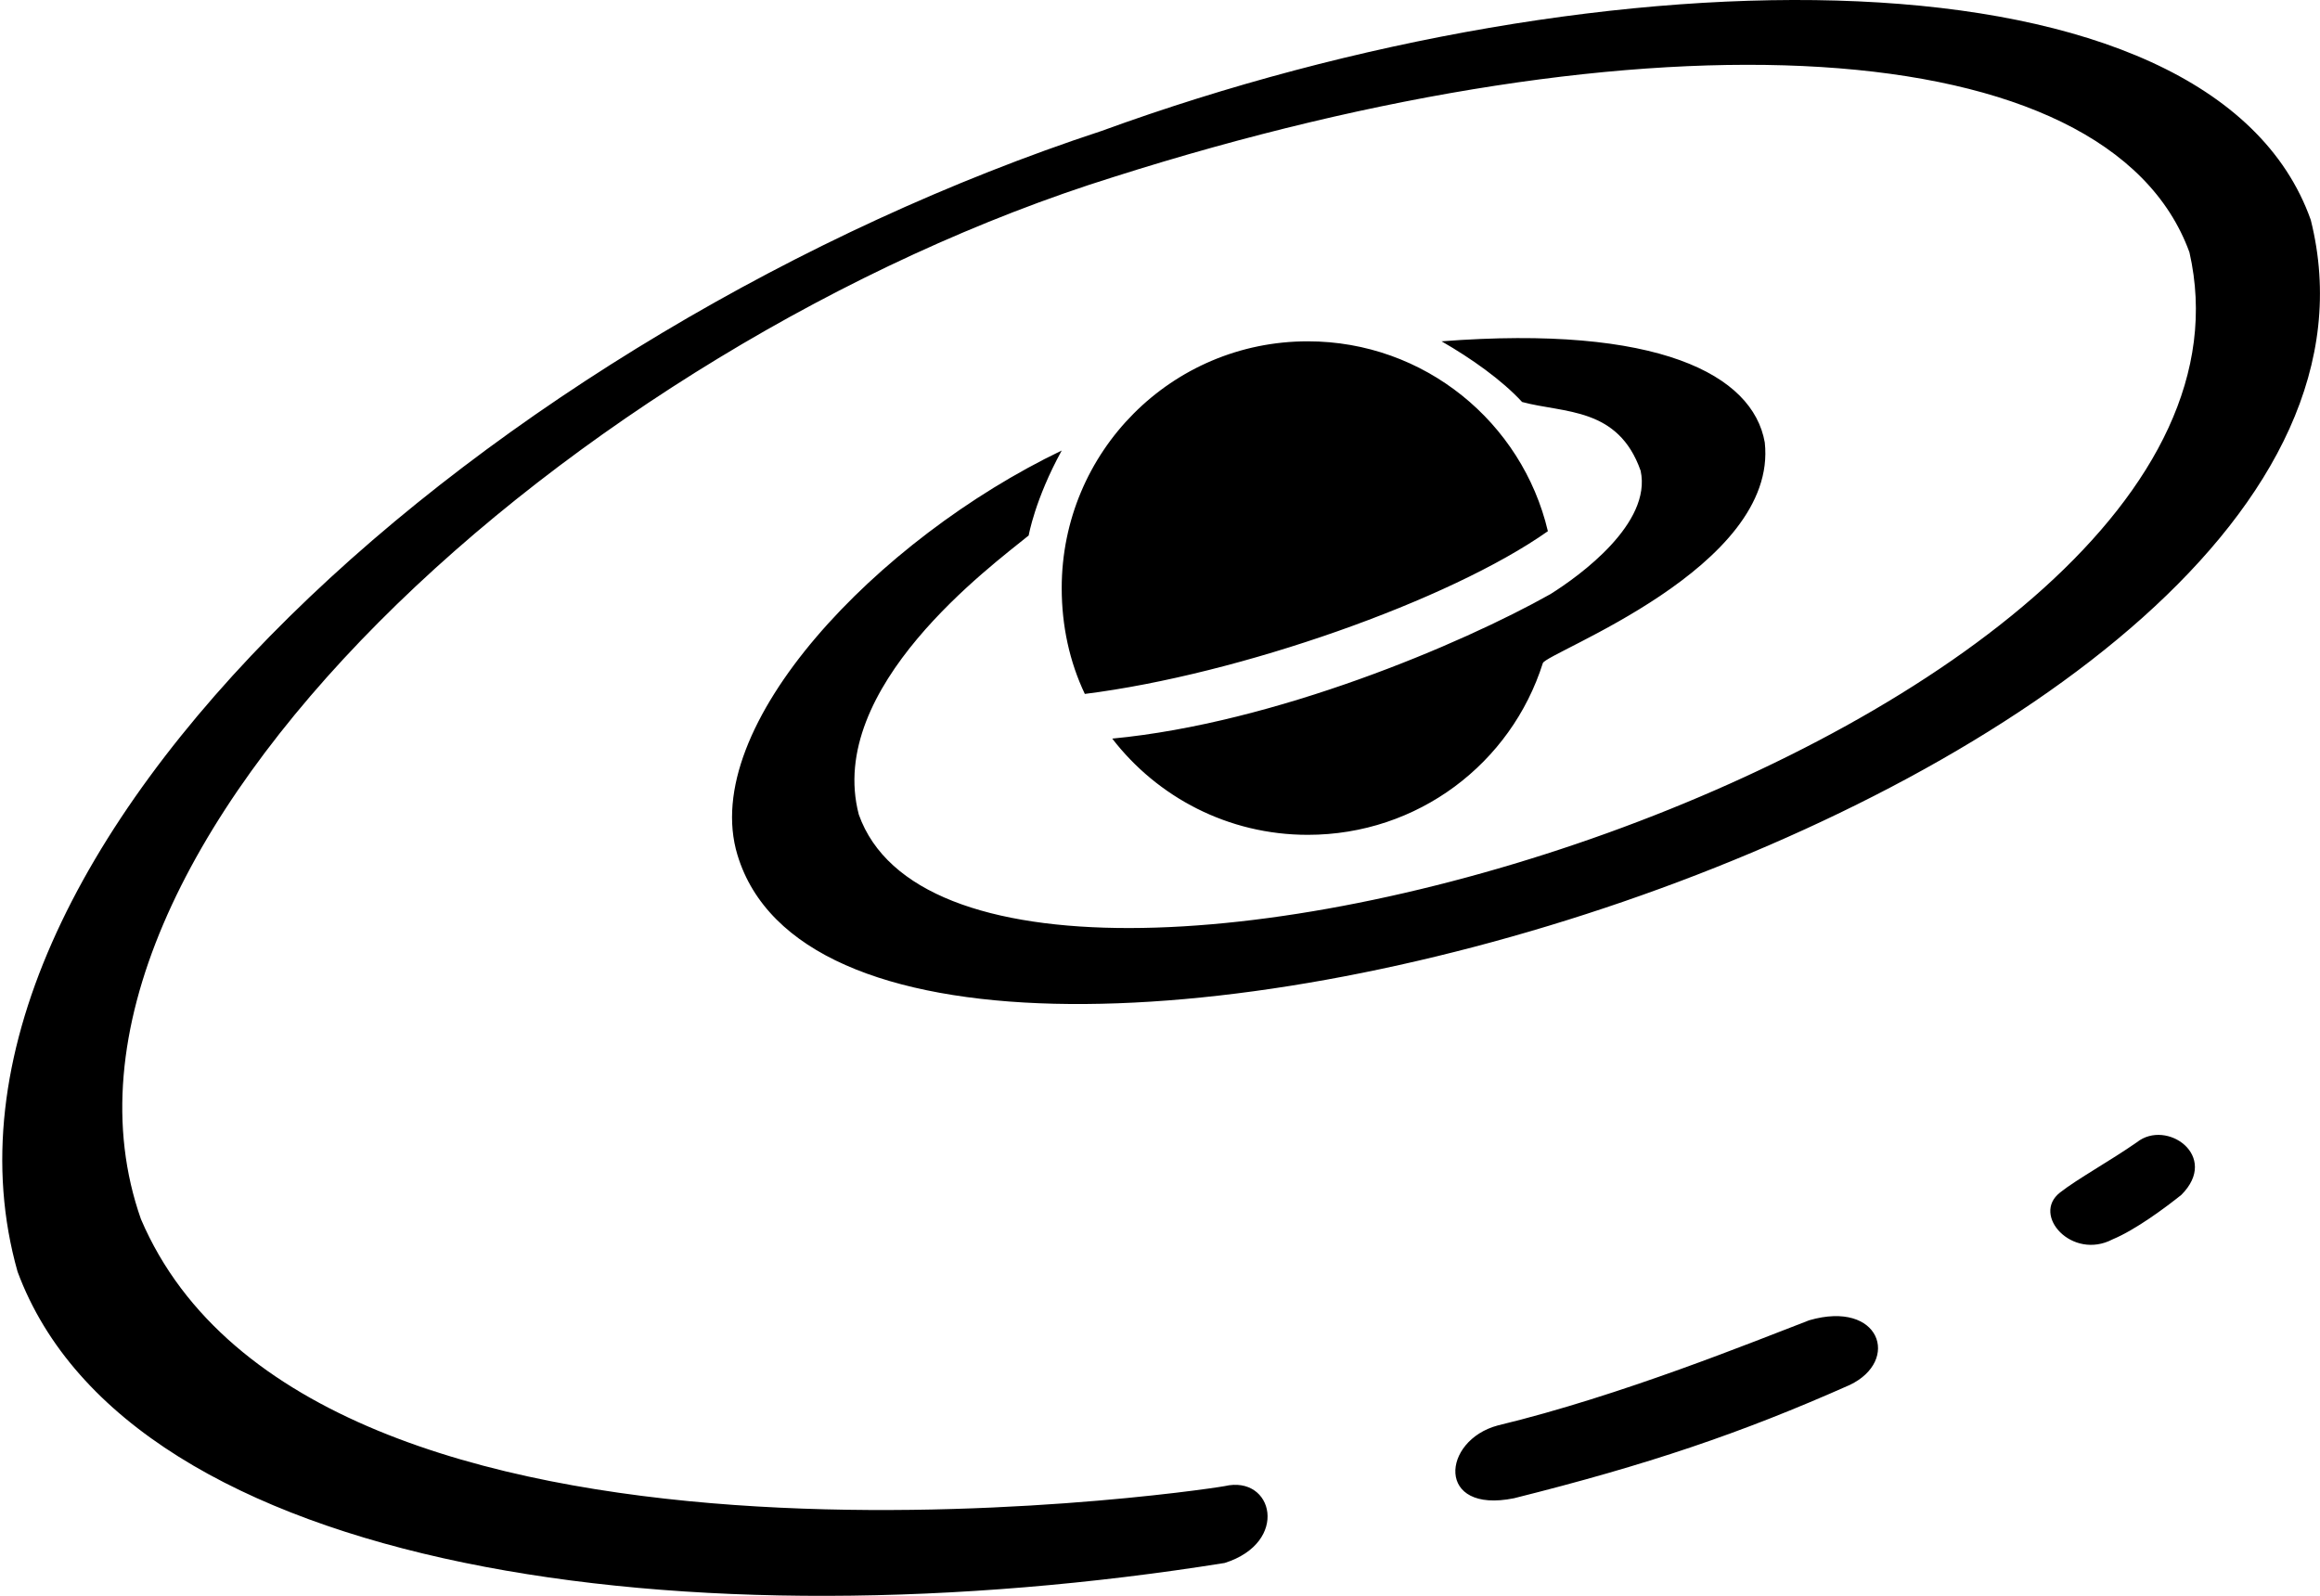 <svg viewBox="0 0 1019 701" xmlns="http://www.w3.org/2000/svg"><path d="m466.33 258.321c0-59.864 48.218-108.393 108.065-108.393 51.251 0 94.192 35.591 105.469 83.412-43.044 30.383-135.492 62.97-203.383 71.478-6.699-14.091-10.151-29.856-10.151-46.497zm202.215-81.739c-8.871-9.64-22.325-19.152-35.375-26.654 95.092-7.322 136.733 14.598 141.96 44.424 6.082 55.049-95.987 92.266-97.478 96.942-13.948 44.056-54.904 75.42-103.257 75.42-34.963 0-66.058-16.563-85.872-42.272 71.472-6.765 153.386-41.495 192.457-63.462 13.143-8.217 44.605-31.185 39.63-54.19-9.87-28.078-33.668-25.228-52.065-30.208zm-344.626 199.017c-17.239-56.768 61.743-138.983 142.411-177.694-11.832 21.589-14.508 37.316-14.508 37.316-16.273 13.282-89.282 66.778-74.61 122.608 49.505 138.978 632.694-35.132 584.442-246.993-35.816-98.46-238.236-107.572-472.527-33.096-234.291 73.144-484.139 295.922-427.227 457.783 75.081 175.765 461.071 119.985 476 117.277 21.4-4.996 28.603 24.716 0 33.762-233.701 37.346-480.9 4.884-530.183-127.939-52.591-185.94 212.253-414.294 476.08-501.095 221.802-80.848 487.49-84.002 531.15 39.092 63.274 252.735-638.362 452.886-691.028 278.979zm333.967 250.547c54.073-13.012 113.314-37.213 136.785-46.2 31.139-8.987 40.175 17.755 17.764 28.431-47.871 21.283-88.992 35.115-147.443 49.754-34.444 6.976-31.831-25.378-7.106-31.985zm280.675-124.385c13.095-10.402 36.539 6.102 19.541 23.1-7.169 5.745-20.182 15.387-30.2 19.546-17.777 9.326-35.793-10.659-23.093-20.567 7.597-5.973 22.081-13.934 33.752-22.079z" fill="currentColor"/></svg>
